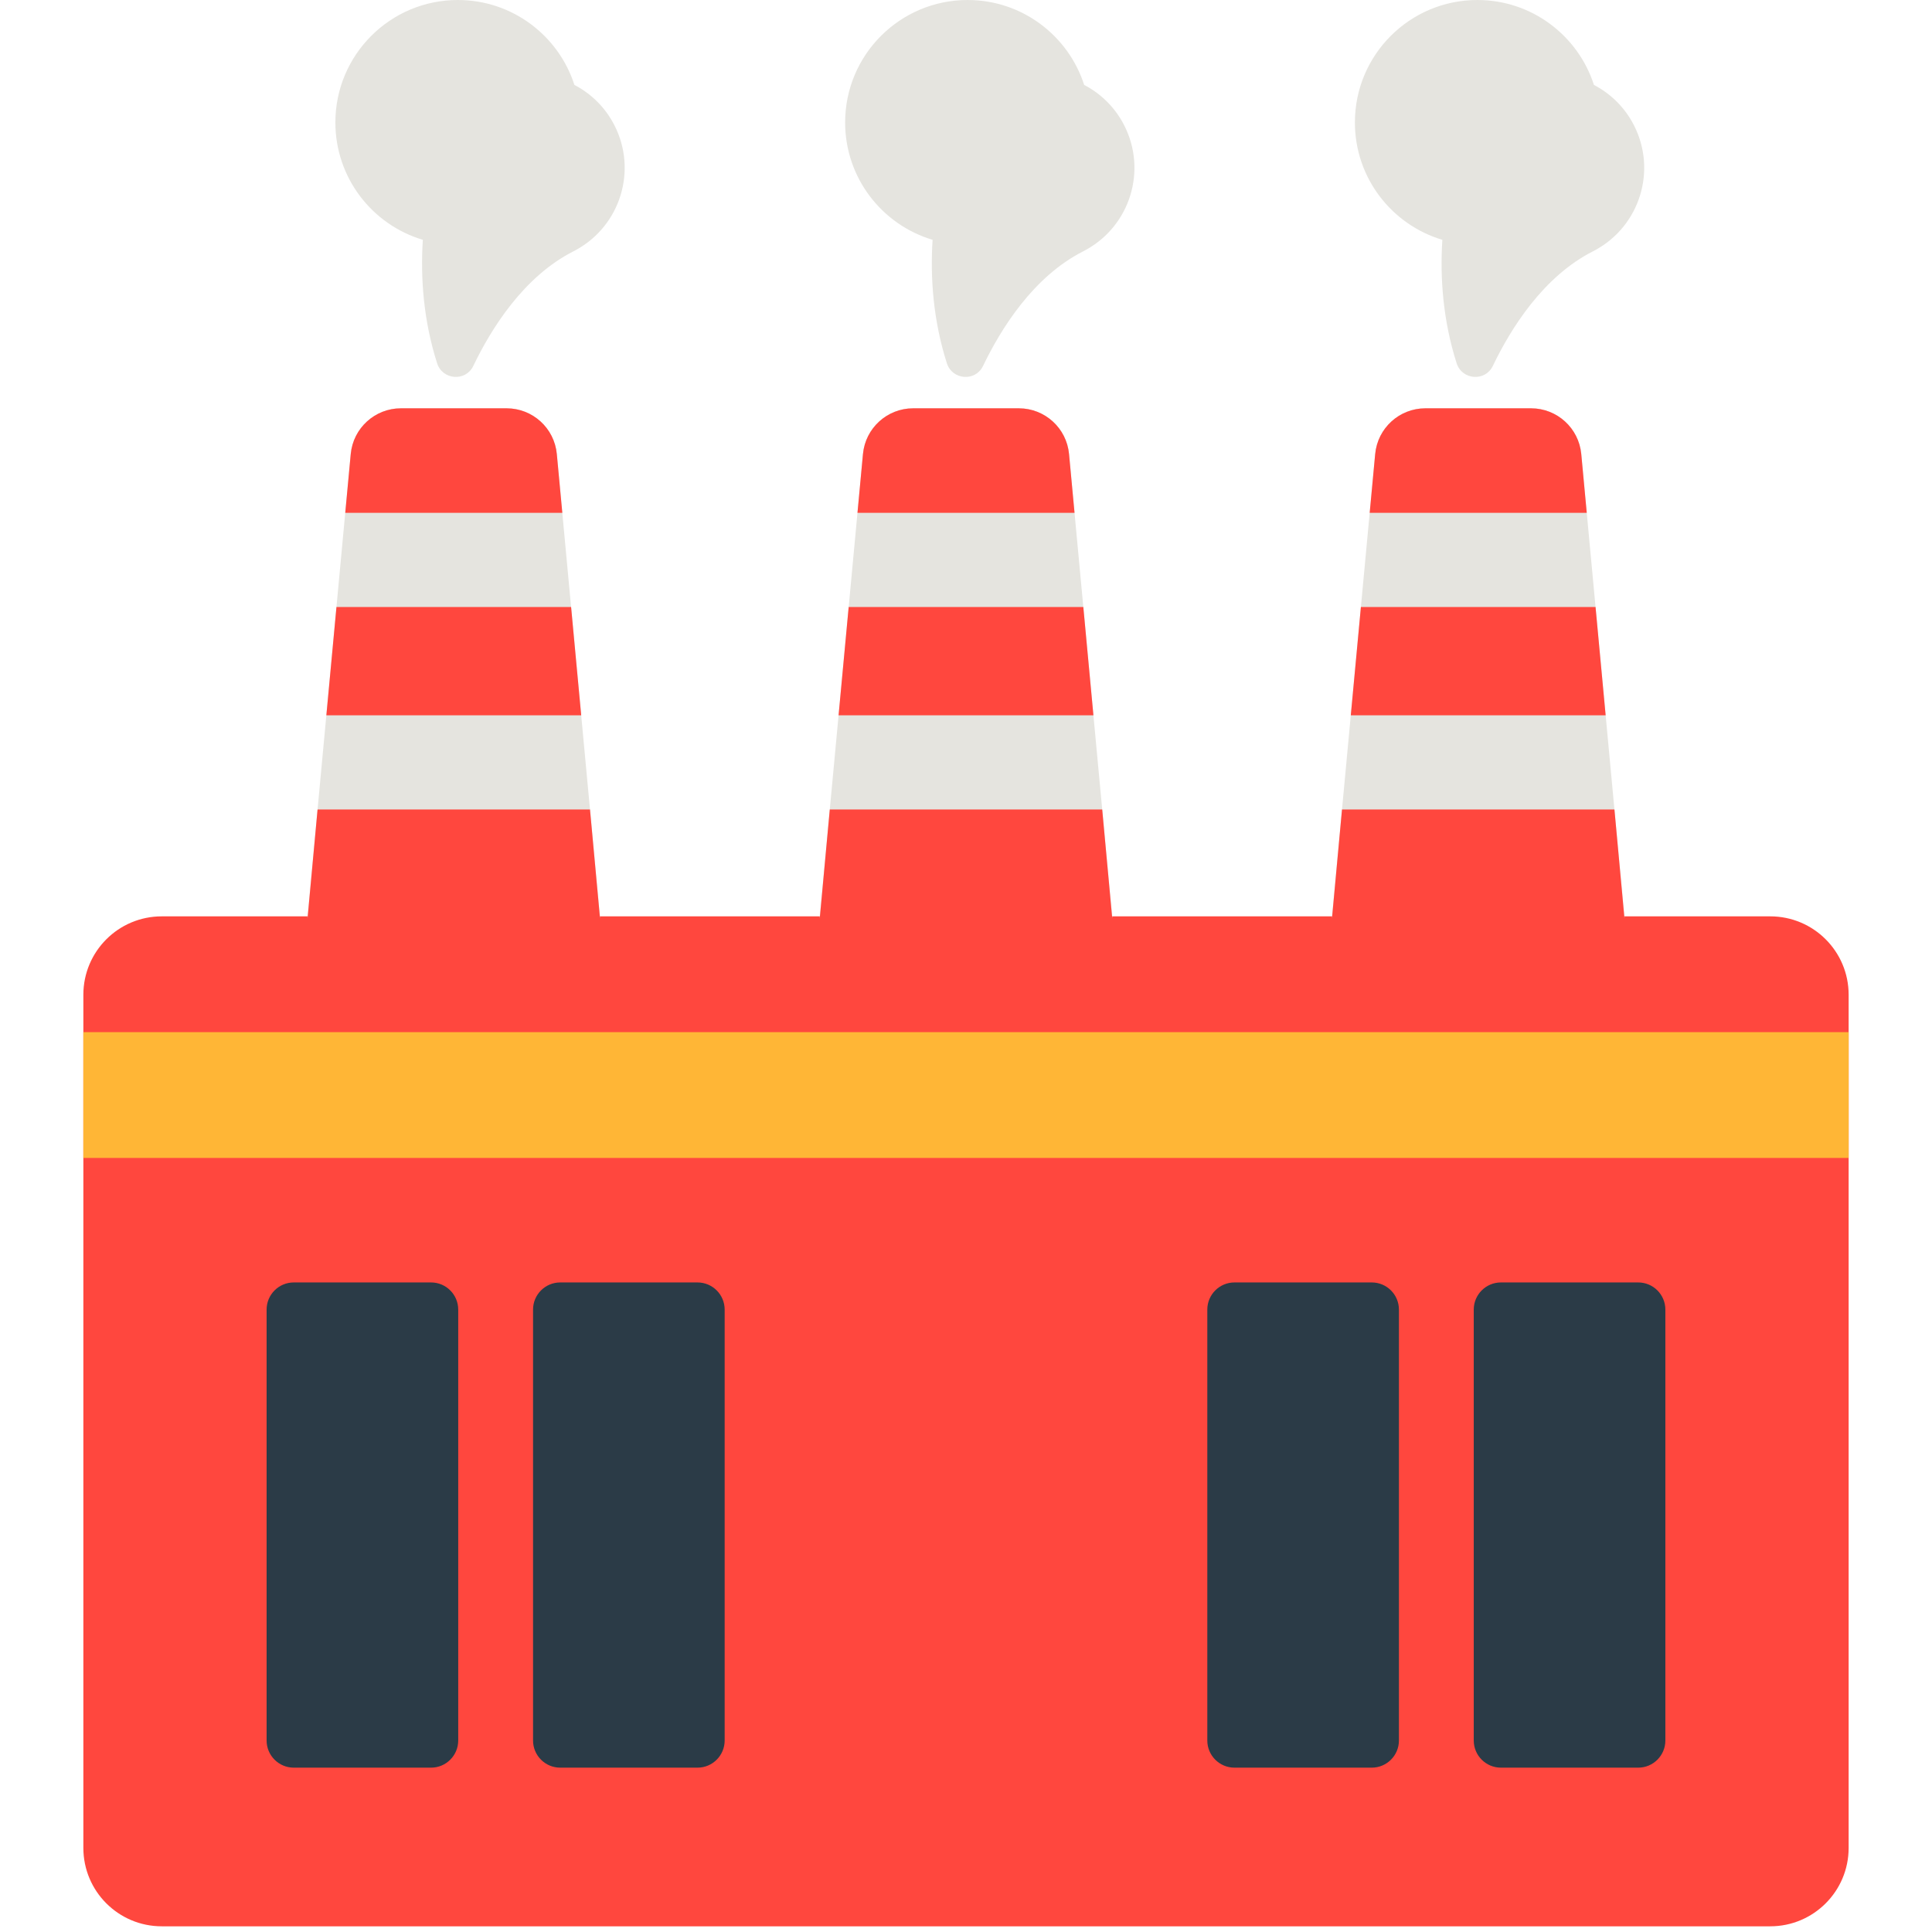 <?xml version="1.0" encoding="iso-8859-1"?>
<!-- Generator: Adobe Illustrator 18.1.0, SVG Export Plug-In . SVG Version: 6.00 Build 0)  -->
<!DOCTYPE svg PUBLIC "-//W3C//DTD SVG 1.1//EN" "http://www.w3.org/Graphics/SVG/1.1/DTD/svg11.dtd">
<svg version="1.1" xmlns="http://www.w3.org/2000/svg" xmlns:xlink="http://www.w3.org/1999/xlink" x="0px" y="0px"
	 viewBox="0 0 512 512" enable-background="new 0 0 512 512" xml:space="preserve">
<g id="Layer_2">
	<path fill="#E5E4DF" d="M75.673,305.445l17.274-185.118c0.641-6.871,6.408-12.124,13.308-12.124h28.001
		c6.901,0,12.667,5.253,13.308,12.124l17.274,185.118c0.731,7.838-5.436,14.608-13.308,14.608h-62.55
		C81.109,320.053,74.942,313.283,75.673,305.445z M224.725,320.053h62.549c7.872,0,14.04-6.77,13.308-14.608l-17.274-185.118
		c-0.641-6.871-6.408-12.124-13.308-12.124H242c-6.901,0-12.667,5.253-13.308,12.124l-17.274,185.118
		C210.685,313.283,216.853,320.053,224.725,320.053z M360.469,320.053h62.549c7.872,0,14.04-6.77,13.308-14.608l-17.274-185.118
		c-0.641-6.871-6.408-12.124-13.308-12.124h-28.001c-6.901,0-12.667,5.253-13.308,12.124L347.16,305.445
		C346.429,313.283,352.596,320.053,360.469,320.053z M162.862,33.264c-2.431-4.793-6.209-8.45-10.637-10.758
		C148.024,9.45,135.784,0,121.331,0c-17.923,0-32.453,14.53-32.453,32.453c0,14.698,9.774,27.108,23.176,31.1
		c-0.651,10.207,0.184,21.386,3.776,32.694c1.42,4.472,7.569,4.956,9.6,0.727c4.76-9.914,13.358-23.687,26.533-30.37
		c0.294-0.149,0.571-0.3,0.837-0.452C164.396,59.709,168.914,45.196,162.862,33.264z M297.954,33.264
		c-2.431-4.793-6.209-8.45-10.637-10.758C283.116,9.45,270.876,0,256.423,0C238.5,0,223.97,14.53,223.97,32.453
		c0,14.698,9.774,27.108,23.176,31.1c-0.651,10.207,0.184,21.386,3.776,32.694c1.42,4.472,7.569,4.956,9.6,0.727
		c4.76-9.914,13.358-23.687,26.533-30.37c0.294-0.149,0.571-0.3,0.837-0.452C299.488,59.709,304.006,45.196,297.954,33.264z
		 M433.046,33.264c-2.431-4.793-6.209-8.45-10.637-10.758C418.208,9.45,405.967,0,391.515,0c-17.923,0-32.453,14.53-32.453,32.453
		c0,14.698,9.774,27.108,23.176,31.1c-0.651,10.207,0.184,21.386,3.776,32.694c1.42,4.472,7.569,4.956,9.6,0.727
		c4.76-9.914,13.358-23.687,26.533-30.37c0.294-0.149,0.571-0.3,0.837-0.452C434.58,59.709,439.098,45.196,433.046,33.264z"/>
</g>
<g id="Layer_3">
	<path fill="#FF473E" d="M289.77,189.566h-67.54l2.678-28.701h62.183L289.77,189.566z M283.309,120.327
		c-0.641-6.871-6.408-12.124-13.308-12.124H242c-6.901,0-12.667,5.253-13.308,12.124l-1.454,15.585h57.526L283.309,120.327z
		 M147.565,120.327c-0.641-6.871-6.408-12.124-13.308-12.124h-28.001c-6.901,0-12.667,5.253-13.308,12.124l-1.454,15.585h57.526
		L147.565,120.327z M419.052,120.327c-0.641-6.871-6.408-12.124-13.308-12.124h-28.001c-6.901,0-12.667,5.253-13.308,12.124
		l-1.454,15.585h57.526L419.052,120.327z M422.835,160.865h-62.183l-2.678,28.701h67.54L422.835,160.865z M156.355,214.519H84.158
		l-2.643,28.701h77.483L156.355,214.519z M427.842,214.519h-72.197l-2.643,28.701h77.483L427.842,214.519z M469.137,242.843h-38.652
		l0.035,0.377h-77.553l0.035-0.377h-58.261l0.035,0.377h-77.553l0.035-0.377h-58.261l0.035,0.377H81.48l0.035-0.377H42.863
		c-11.472,0-20.772,9.3-20.772,20.772V489.72c0,11.472,9.3,20.772,20.772,20.772h426.273c11.472,0,20.772-9.3,20.772-20.772V263.614
		C489.908,252.143,480.609,242.843,469.137,242.843z M292.098,214.519h-72.197l-2.643,28.701h77.483L292.098,214.519z
		 M151.348,160.865H89.165l-2.678,28.701h67.54L151.348,160.865z"/>
</g>
<g id="Layer_4">
	<path fill="#2B3B47" d="M184.843,468.447h-36.38c-3.976,0-7.2-3.224-7.2-7.2V347.06c0-3.976,3.224-7.2,7.2-7.2h36.38
		c3.976,0,7.2,3.224,7.2,7.2v114.187C192.043,465.223,188.819,468.447,184.843,468.447z M121.434,461.247V347.06
		c0-3.976-3.224-7.2-7.2-7.2h-36.38c-3.976,0-7.2,3.224-7.2,7.2v114.187c0,3.976,3.224,7.2,7.2,7.2h36.38
		C118.21,468.447,121.434,465.223,121.434,461.247z M441.339,461.247V347.06c0-3.976-3.224-7.2-7.2-7.2h-36.38
		c-3.976,0-7.2,3.224-7.2,7.2v114.187c0,3.976,3.224,7.2,7.2,7.2h36.38C438.115,468.447,441.339,465.223,441.339,461.247z
		 M370.73,461.247V347.06c0-3.976-3.224-7.2-7.2-7.2h-36.38c-3.976,0-7.2,3.224-7.2,7.2v114.187c0,3.976,3.224,7.2,7.2,7.2h36.38
		C367.506,468.447,370.73,465.223,370.73,461.247z"/>
</g>
<g id="Layer_5">
	<rect x="22.092" y="273.532" fill="#FFB636" width="467.817" height="33.331"/>
</g>
</svg>
